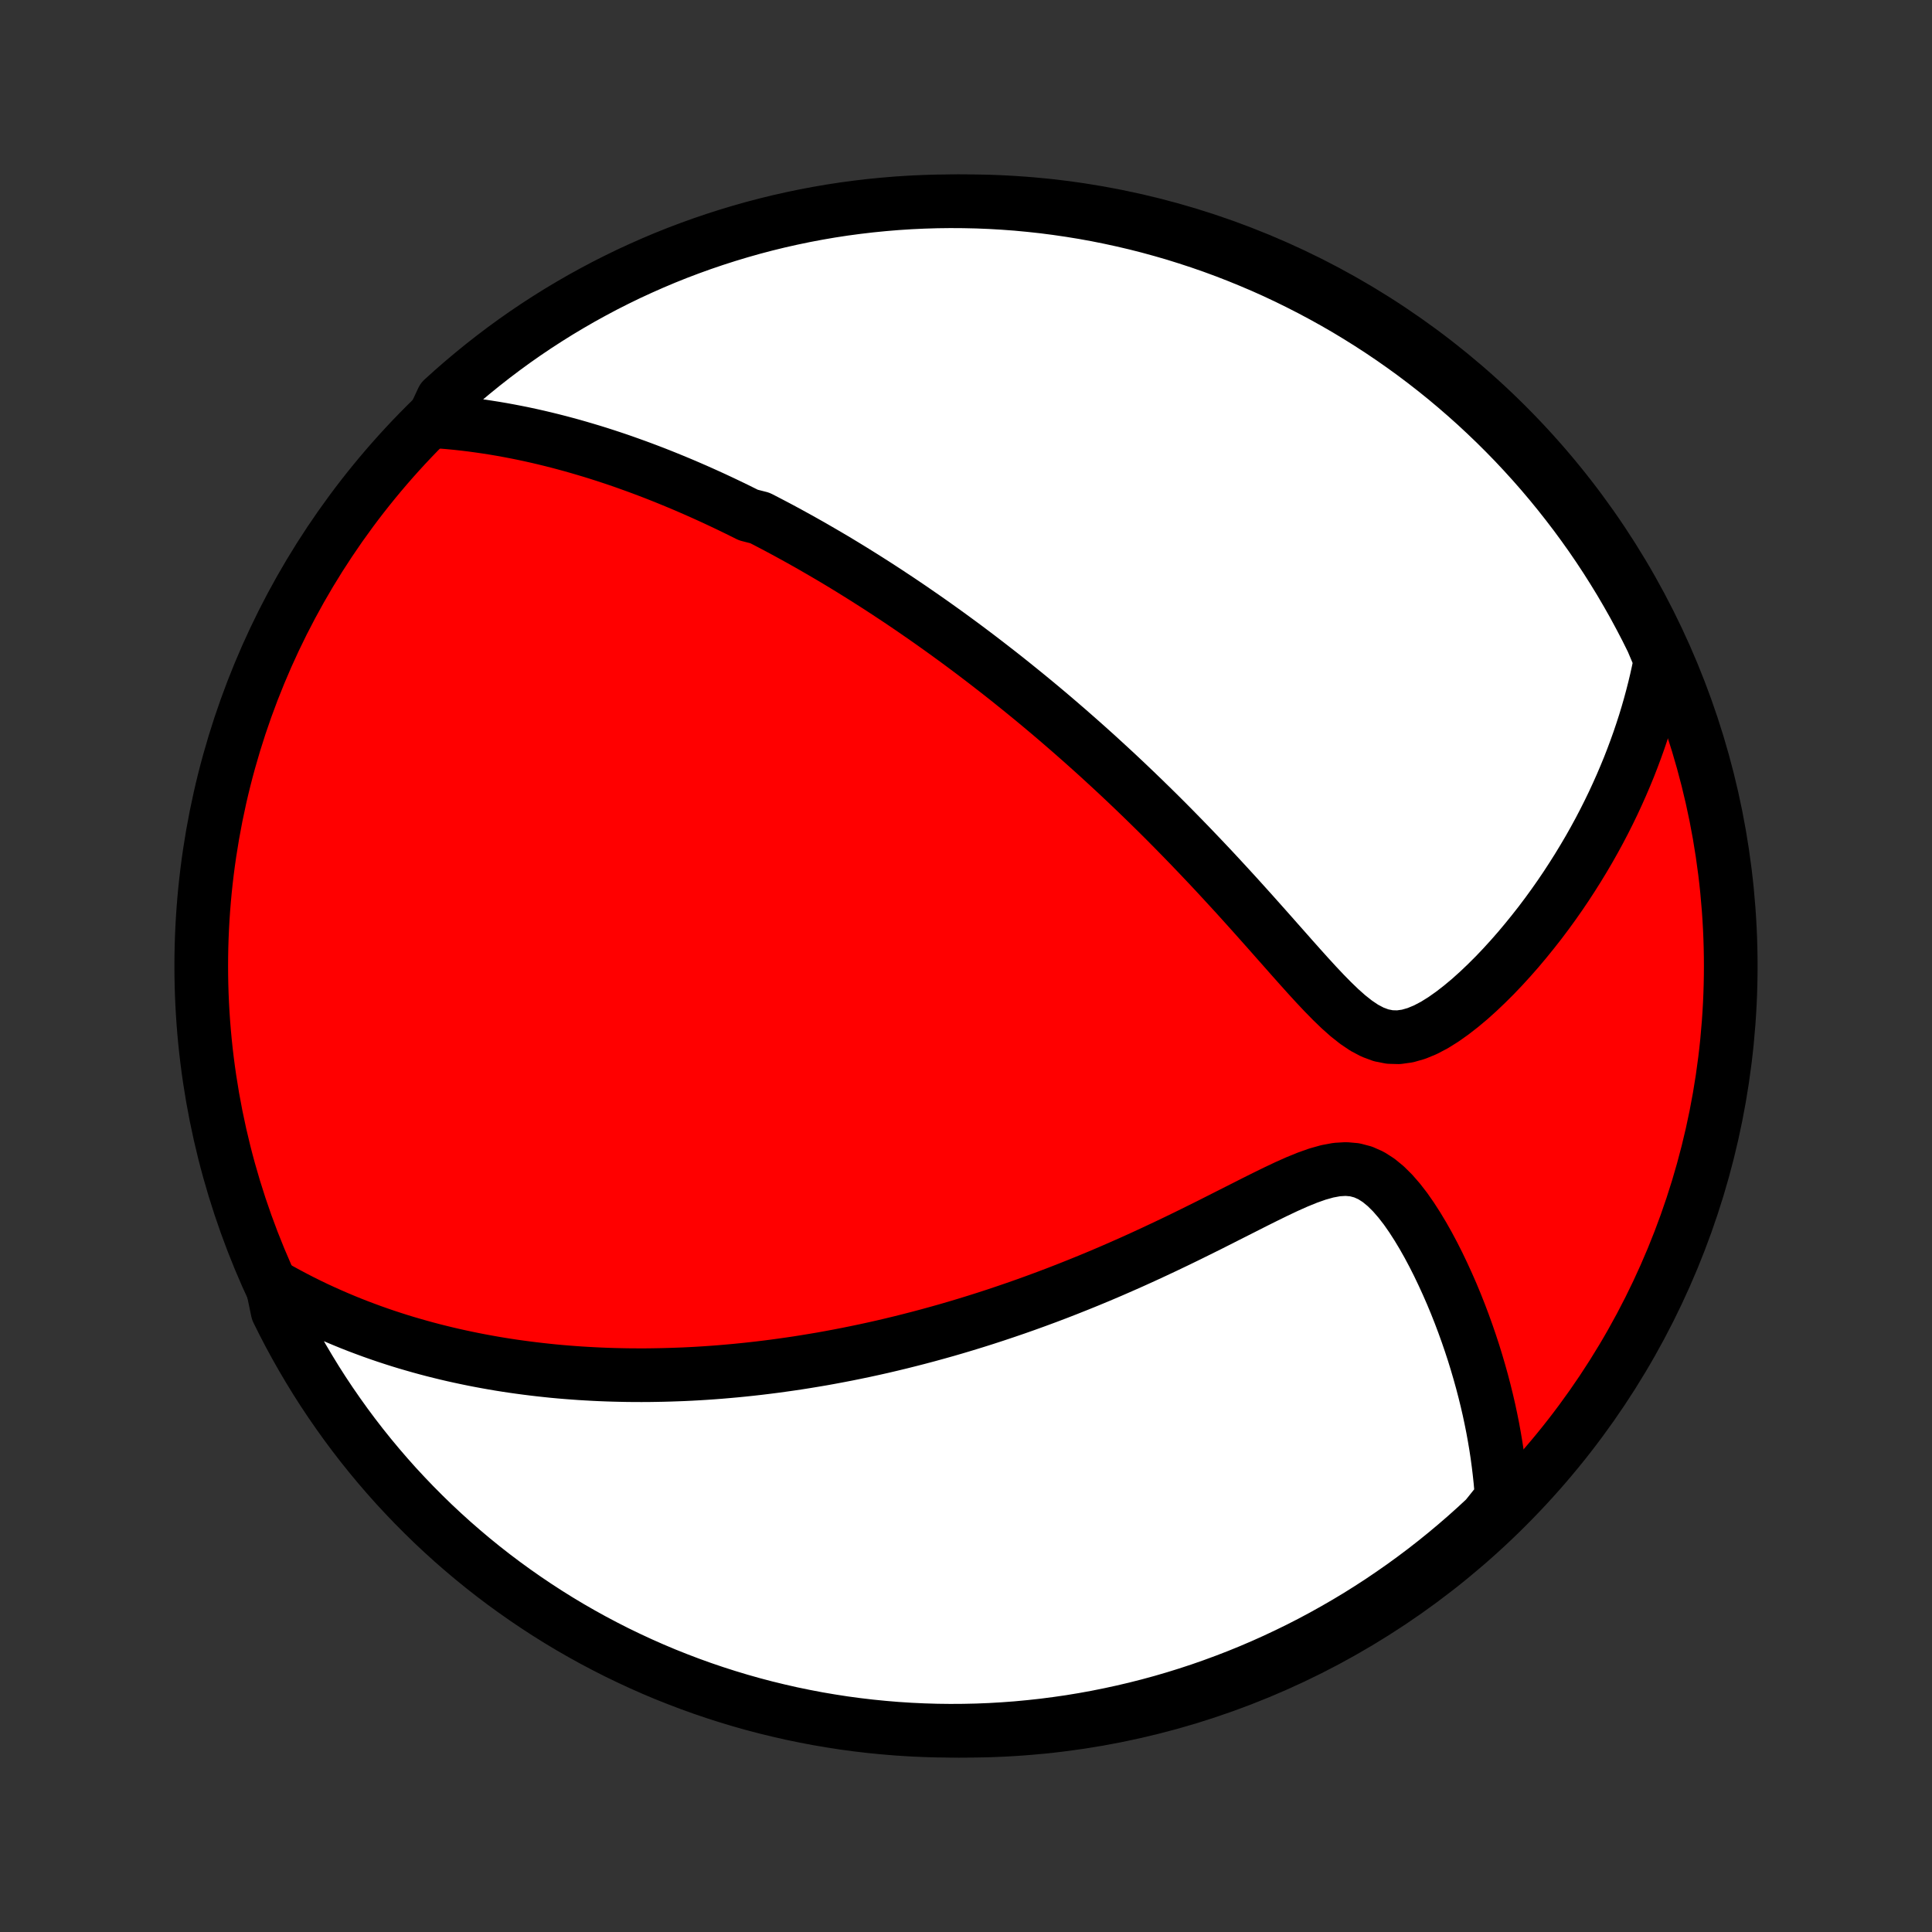 <?xml version="1.0" encoding="utf-8" standalone="no"?>
<!DOCTYPE svg PUBLIC "-//W3C//DTD SVG 1.1//EN"
  "http://www.w3.org/Graphics/SVG/1.1/DTD/svg11.dtd">
<!-- Created with matplotlib (http://matplotlib.org/) -->
<svg height="72pt" version="1.1" viewBox="0 0 72 72" width="72pt" xmlns="http://www.w3.org/2000/svg" xmlns:xlink="http://www.w3.org/1999/xlink">
 <rect x="0" y="0" width="72" height="72" fill="#333333" stroke="none"/>
 <defs>
  <style type="text/css">
*{stroke-linecap:butt;stroke-linejoin:round;}
  </style>
 </defs>
 <g id="figure_1">
  <g id="patch_1">
   <path d="
M0 72
L72 72
L72 0
L0 0
z
" style="fill:none;"/>
  </g>
  <g id="axes_1">
   <g id="PatchCollection_1">
    <defs>
     <path d="
M36 -7.5
C43.558 -7.5 50.808 -10.503 56.153 -15.848
C61.497 -21.192 64.5 -28.442 64.5 -36
C64.5 -43.558 61.497 -50.808 56.153 -56.153
C50.808 -61.497 43.558 -64.5 36 -64.5
C28.442 -64.5 21.192 -61.497 15.848 -56.153
C10.503 -50.808 7.5 -43.558 7.5 -36
C7.5 -28.442 10.503 -21.192 15.848 -15.848
C21.192 -10.503 28.442 -7.5 36 -7.5
z
" id="C0_0_a811fe30f3"/>
     <path d="
M16.116 -56.305
L16.416 -56.284
L16.714 -56.26
L17.009 -56.232
L17.3 -56.2
L17.588 -56.165
L17.872 -56.126
L18.154 -56.085
L18.433 -56.041
L18.709 -55.994
L18.982 -55.944
L19.252 -55.892
L19.519 -55.838
L19.784 -55.781
L20.046 -55.722
L20.305 -55.661
L20.562 -55.598
L20.817 -55.533
L21.069 -55.466
L21.319 -55.398
L21.567 -55.327
L21.812 -55.255
L22.056 -55.182
L22.298 -55.107
L22.538 -55.03
L22.776 -54.952
L23.012 -54.873
L23.246 -54.792
L23.479 -54.709
L23.71 -54.626
L23.94 -54.541
L24.168 -54.455
L24.395 -54.368
L24.621 -54.279
L24.845 -54.189
L25.068 -54.098
L25.29 -54.006
L25.511 -53.913
L25.731 -53.818
L25.951 -53.722
L26.169 -53.625
L26.386 -53.527
L26.603 -53.428
L26.819 -53.327
L27.035 -53.225
L27.25 -53.122
L27.464 -53.018
L27.678 -52.912
L27.891 -52.806
L28.318 -52.697
L28.53 -52.588
L28.743 -52.477
L28.956 -52.365
L29.168 -52.252
L29.38 -52.137
L29.593 -52.02
L29.806 -51.903
L30.019 -51.783
L30.232 -51.663
L30.445 -51.54
L30.659 -51.416
L30.873 -51.291
L31.088 -51.164
L31.303 -51.035
L31.519 -50.904
L31.735 -50.772
L31.952 -50.637
L32.17 -50.501
L32.388 -50.363
L32.608 -50.223
L32.828 -50.081
L33.049 -49.937
L33.271 -49.79
L33.495 -49.642
L33.719 -49.491
L33.945 -49.338
L34.171 -49.182
L34.4 -49.024
L34.629 -48.864
L34.859 -48.701
L35.092 -48.535
L35.325 -48.367
L35.56 -48.196
L35.797 -48.022
L36.035 -47.845
L36.275 -47.665
L36.516 -47.482
L36.759 -47.296
L37.004 -47.106
L37.251 -46.914
L37.5 -46.718
L37.75 -46.518
L38.002 -46.315
L38.257 -46.108
L38.513 -45.898
L38.771 -45.684
L39.031 -45.466
L39.293 -45.244
L39.556 -45.018
L39.822 -44.788
L40.09 -44.553
L40.36 -44.315
L40.632 -44.072
L40.906 -43.825
L41.181 -43.573
L41.459 -43.317
L41.738 -43.057
L42.019 -42.792
L42.302 -42.522
L42.586 -42.248
L42.872 -41.969
L43.16 -41.686
L43.449 -41.398
L43.739 -41.105
L44.03 -40.808
L44.323 -40.507
L44.616 -40.201
L44.91 -39.892
L45.206 -39.578
L45.501 -39.26
L45.797 -38.939
L46.094 -38.615
L46.39 -38.287
L46.687 -37.957
L46.983 -37.625
L47.28 -37.291
L47.575 -36.957
L47.871 -36.623
L48.166 -36.289
L48.461 -35.958
L48.755 -35.631
L49.049 -35.31
L49.344 -34.997
L49.639 -34.696
L49.935 -34.41
L50.233 -34.145
L50.535 -33.906
L50.84 -33.7
L51.151 -33.536
L51.468 -33.418
L51.791 -33.354
L52.119 -33.345
L52.451 -33.391
L52.787 -33.487
L53.123 -33.626
L53.459 -33.803
L53.792 -34.011
L54.123 -34.245
L54.45 -34.499
L54.773 -34.769
L55.09 -35.054
L55.401 -35.35
L55.707 -35.655
L56.005 -35.968
L56.297 -36.288
L56.582 -36.613
L56.859 -36.943
L57.129 -37.276
L57.392 -37.611
L57.647 -37.95
L57.894 -38.29
L58.134 -38.632
L58.366 -38.975
L58.59 -39.319
L58.807 -39.663
L59.016 -40.007
L59.218 -40.35
L59.412 -40.694
L59.599 -41.037
L59.778 -41.379
L59.95 -41.721
L60.115 -42.061
L60.272 -42.4
L60.423 -42.738
L60.567 -43.075
L60.705 -43.41
L60.835 -43.744
L60.959 -44.076
L61.077 -44.406
L61.188 -44.735
L61.294 -45.062
L61.393 -45.388
L61.486 -45.711
L61.573 -46.033
L61.655 -46.353
L61.731 -46.672
L61.801 -46.989
L61.866 -47.304
L61.791 -47.617
L61.575 -48.128
L61.352 -48.577
L61.12 -49.021
L60.882 -49.462
L60.635 -49.898
L60.382 -50.33
L60.12 -50.758
L59.852 -51.181
L59.576 -51.6
L59.293 -52.014
L59.002 -52.423
L58.705 -52.827
L58.401 -53.225
L58.09 -53.619
L57.773 -54.007
L57.449 -54.39
L57.118 -54.767
L56.78 -55.139
L56.437 -55.505
L56.087 -55.864
L55.731 -56.218
L55.369 -56.565
L55.001 -56.907
L54.628 -57.241
L54.248 -57.57
L53.864 -57.892
L53.473 -58.207
L53.078 -58.515
L52.677 -58.817
L52.271 -59.111
L51.86 -59.399
L51.445 -59.679
L51.024 -59.952
L50.599 -60.218
L50.17 -60.477
L49.736 -60.728
L49.298 -60.971
L48.856 -61.207
L48.41 -61.435
L47.961 -61.656
L47.508 -61.869
L47.051 -62.074
L46.59 -62.27
L46.127 -62.459
L45.661 -62.64
L45.191 -62.813
L44.719 -62.977
L44.244 -63.133
L43.767 -63.282
L43.287 -63.421
L42.805 -63.553
L42.321 -63.676
L41.835 -63.79
L41.347 -63.896
L40.858 -63.994
L40.367 -64.083
L39.875 -64.163
L39.382 -64.235
L38.887 -64.299
L38.392 -64.353
L37.896 -64.4
L37.399 -64.437
L36.902 -64.466
L36.405 -64.486
L35.907 -64.497
L35.41 -64.5
L34.913 -64.494
L34.416 -64.479
L33.92 -64.456
L33.424 -64.424
L32.929 -64.383
L32.435 -64.334
L31.942 -64.276
L31.45 -64.21
L30.96 -64.135
L30.471 -64.051
L29.984 -63.959
L29.499 -63.858
L29.015 -63.749
L28.534 -63.631
L28.055 -63.505
L27.579 -63.37
L27.105 -63.227
L26.634 -63.076
L26.166 -62.917
L25.7 -62.749
L25.238 -62.574
L24.779 -62.39
L24.324 -62.198
L23.872 -61.998
L23.423 -61.791
L22.979 -61.575
L22.538 -61.352
L22.102 -61.12
L21.67 -60.882
L21.242 -60.635
L20.819 -60.382
L20.4 -60.12
L19.986 -59.852
L19.577 -59.576
L19.173 -59.293
L18.774 -59.002
L18.381 -58.705
L17.993 -58.401
L17.61 -58.09
L17.233 -57.773
L16.861 -57.449
L16.495 -57.118
z
" id="C0_1_471d469d74"/>
     <path d="
M10.144 -24.103
L10.416 -23.948
L10.688 -23.799
L10.959 -23.655
L11.228 -23.516
L11.496 -23.383
L11.763 -23.254
L12.029 -23.131
L12.294 -23.012
L12.558 -22.897
L12.82 -22.787
L13.082 -22.68
L13.342 -22.578
L13.602 -22.48
L13.86 -22.385
L14.117 -22.294
L14.374 -22.206
L14.63 -22.122
L14.884 -22.041
L15.138 -21.963
L15.392 -21.889
L15.644 -21.817
L15.896 -21.748
L16.147 -21.682
L16.398 -21.619
L16.648 -21.558
L16.897 -21.5
L17.146 -21.445
L17.395 -21.392
L17.643 -21.341
L17.891 -21.293
L18.139 -21.247
L18.386 -21.203
L18.634 -21.161
L18.881 -21.122
L19.128 -21.085
L19.376 -21.05
L19.623 -21.017
L19.871 -20.986
L20.119 -20.957
L20.367 -20.93
L20.616 -20.904
L20.864 -20.881
L21.114 -20.86
L21.364 -20.841
L21.614 -20.823
L21.865 -20.808
L22.117 -20.794
L22.369 -20.782
L22.623 -20.772
L22.877 -20.764
L23.132 -20.758
L23.389 -20.753
L23.646 -20.751
L23.904 -20.75
L24.164 -20.751
L24.425 -20.755
L24.688 -20.76
L24.952 -20.767
L25.217 -20.776
L25.484 -20.786
L25.752 -20.799
L26.023 -20.814
L26.295 -20.831
L26.569 -20.85
L26.845 -20.871
L27.122 -20.895
L27.402 -20.92
L27.684 -20.948
L27.969 -20.978
L28.255 -21.01
L28.544 -21.045
L28.836 -21.082
L29.129 -21.122
L29.426 -21.164
L29.725 -21.208
L30.027 -21.256
L30.331 -21.306
L30.639 -21.358
L30.949 -21.414
L31.263 -21.473
L31.579 -21.534
L31.899 -21.599
L32.221 -21.666
L32.547 -21.737
L32.877 -21.811
L33.209 -21.889
L33.545 -21.97
L33.884 -22.055
L34.227 -22.143
L34.573 -22.235
L34.923 -22.331
L35.276 -22.43
L35.633 -22.534
L35.993 -22.642
L36.357 -22.754
L36.724 -22.87
L37.095 -22.991
L37.469 -23.116
L37.846 -23.245
L38.227 -23.379
L38.612 -23.518
L38.999 -23.661
L39.39 -23.809
L39.783 -23.962
L40.18 -24.12
L40.579 -24.282
L40.981 -24.449
L41.385 -24.621
L41.791 -24.798
L42.2 -24.979
L42.61 -25.165
L43.021 -25.355
L43.434 -25.549
L43.848 -25.747
L44.262 -25.948
L44.677 -26.153
L45.092 -26.359
L45.505 -26.568
L45.918 -26.777
L46.33 -26.985
L46.738 -27.192
L47.145 -27.395
L47.547 -27.592
L47.944 -27.78
L48.337 -27.955
L48.722 -28.112
L49.098 -28.245
L49.465 -28.348
L49.82 -28.414
L50.161 -28.434
L50.488 -28.405
L50.799 -28.323
L51.096 -28.191
L51.377 -28.011
L51.645 -27.791
L51.901 -27.537
L52.145 -27.256
L52.38 -26.953
L52.604 -26.632
L52.819 -26.298
L53.026 -25.954
L53.225 -25.602
L53.415 -25.245
L53.598 -24.883
L53.773 -24.517
L53.941 -24.15
L54.102 -23.782
L54.255 -23.414
L54.401 -23.046
L54.54 -22.678
L54.672 -22.312
L54.797 -21.948
L54.916 -21.585
L55.027 -21.225
L55.132 -20.867
L55.231 -20.512
L55.323 -20.16
L55.409 -19.811
L55.489 -19.465
L55.562 -19.123
L55.63 -18.783
L55.691 -18.447
L55.747 -18.115
L55.797 -17.786
L55.841 -17.46
L55.88 -17.138
L55.914 -16.82
L55.942 -16.505
L55.965 -16.193
L55.73 -15.885
L55.369 -15.434
L55.001 -15.093
L54.627 -14.758
L54.248 -14.43
L53.863 -14.108
L53.473 -13.793
L53.077 -13.484
L52.676 -13.183
L52.27 -12.888
L51.859 -12.601
L51.444 -12.32
L51.023 -12.047
L50.599 -11.781
L50.169 -11.523
L49.735 -11.272
L49.297 -11.028
L48.855 -10.792
L48.41 -10.564
L47.96 -10.344
L47.507 -10.131
L47.05 -9.926
L46.59 -9.729
L46.126 -9.54
L45.66 -9.36
L45.19 -9.187
L44.718 -9.022
L44.243 -8.866
L43.766 -8.718
L43.286 -8.578
L42.804 -8.447
L42.32 -8.324
L41.834 -8.21
L41.346 -8.104
L40.857 -8.006
L40.366 -7.917
L39.874 -7.836
L39.381 -7.765
L38.886 -7.701
L38.391 -7.647
L37.895 -7.6
L37.398 -7.563
L36.901 -7.534
L36.404 -7.514
L35.907 -7.503
L35.409 -7.5
L34.912 -7.506
L34.415 -7.521
L33.919 -7.544
L33.423 -7.576
L32.928 -7.617
L32.434 -7.666
L31.941 -7.724
L31.45 -7.79
L30.959 -7.866
L30.47 -7.949
L29.983 -8.042
L29.498 -8.142
L29.015 -8.252
L28.534 -8.369
L28.055 -8.495
L27.578 -8.63
L27.104 -8.773
L26.633 -8.924
L26.165 -9.083
L25.699 -9.251
L25.237 -9.427
L24.778 -9.61
L24.323 -9.802
L23.871 -10.002
L23.423 -10.21
L22.978 -10.425
L22.538 -10.649
L22.101 -10.88
L21.669 -11.119
L21.241 -11.365
L20.818 -11.619
L20.4 -11.88
L19.986 -12.149
L19.577 -12.425
L19.173 -12.708
L18.774 -12.998
L18.38 -13.295
L17.992 -13.599
L17.609 -13.91
L17.232 -14.228
L16.86 -14.552
L16.495 -14.883
L16.135 -15.22
L15.782 -15.564
L15.434 -15.914
L15.093 -16.27
L14.758 -16.631
L14.43 -16.999
L14.108 -17.373
L13.793 -17.752
L13.484 -18.137
L13.183 -18.527
L12.888 -18.923
L12.601 -19.324
L12.32 -19.73
L12.047 -20.14
L11.781 -20.556
L11.523 -20.977
L11.272 -21.401
L11.028 -21.831
L10.792 -22.265
L10.564 -22.703
L10.344 -23.145
z
" id="C0_2_e09dd691f6"/>
    </defs>
    <g clip-path="url(#p1bffca34e9)">
     <use style="fill:#ff0000;stroke:#000000;stroke-width:2.0;" x="0.0" xlink:href="#C0_0_a811fe30f3" y="72.0"/>
    </g>
    <g clip-path="url(#p1bffca34e9)">
     <use style="fill:#ffffff;stroke:#000000;stroke-width:2.0;" x="0.0" xlink:href="#C0_1_471d469d74" y="72.0"/>
    </g>
    <g clip-path="url(#p1bffca34e9)">
     <use style="fill:#ffffff;stroke:#000000;stroke-width:2.0;" x="0.0" xlink:href="#C0_2_e09dd691f6" y="72.0"/>
    </g>
   </g>
  </g>
 </g>
 <defs>
  <clipPath id="p1bffca34e9">
   <rect height="72.0" width="72.0" x="0.0" y="0.0"/>
  </clipPath>
 </defs>
</svg>
